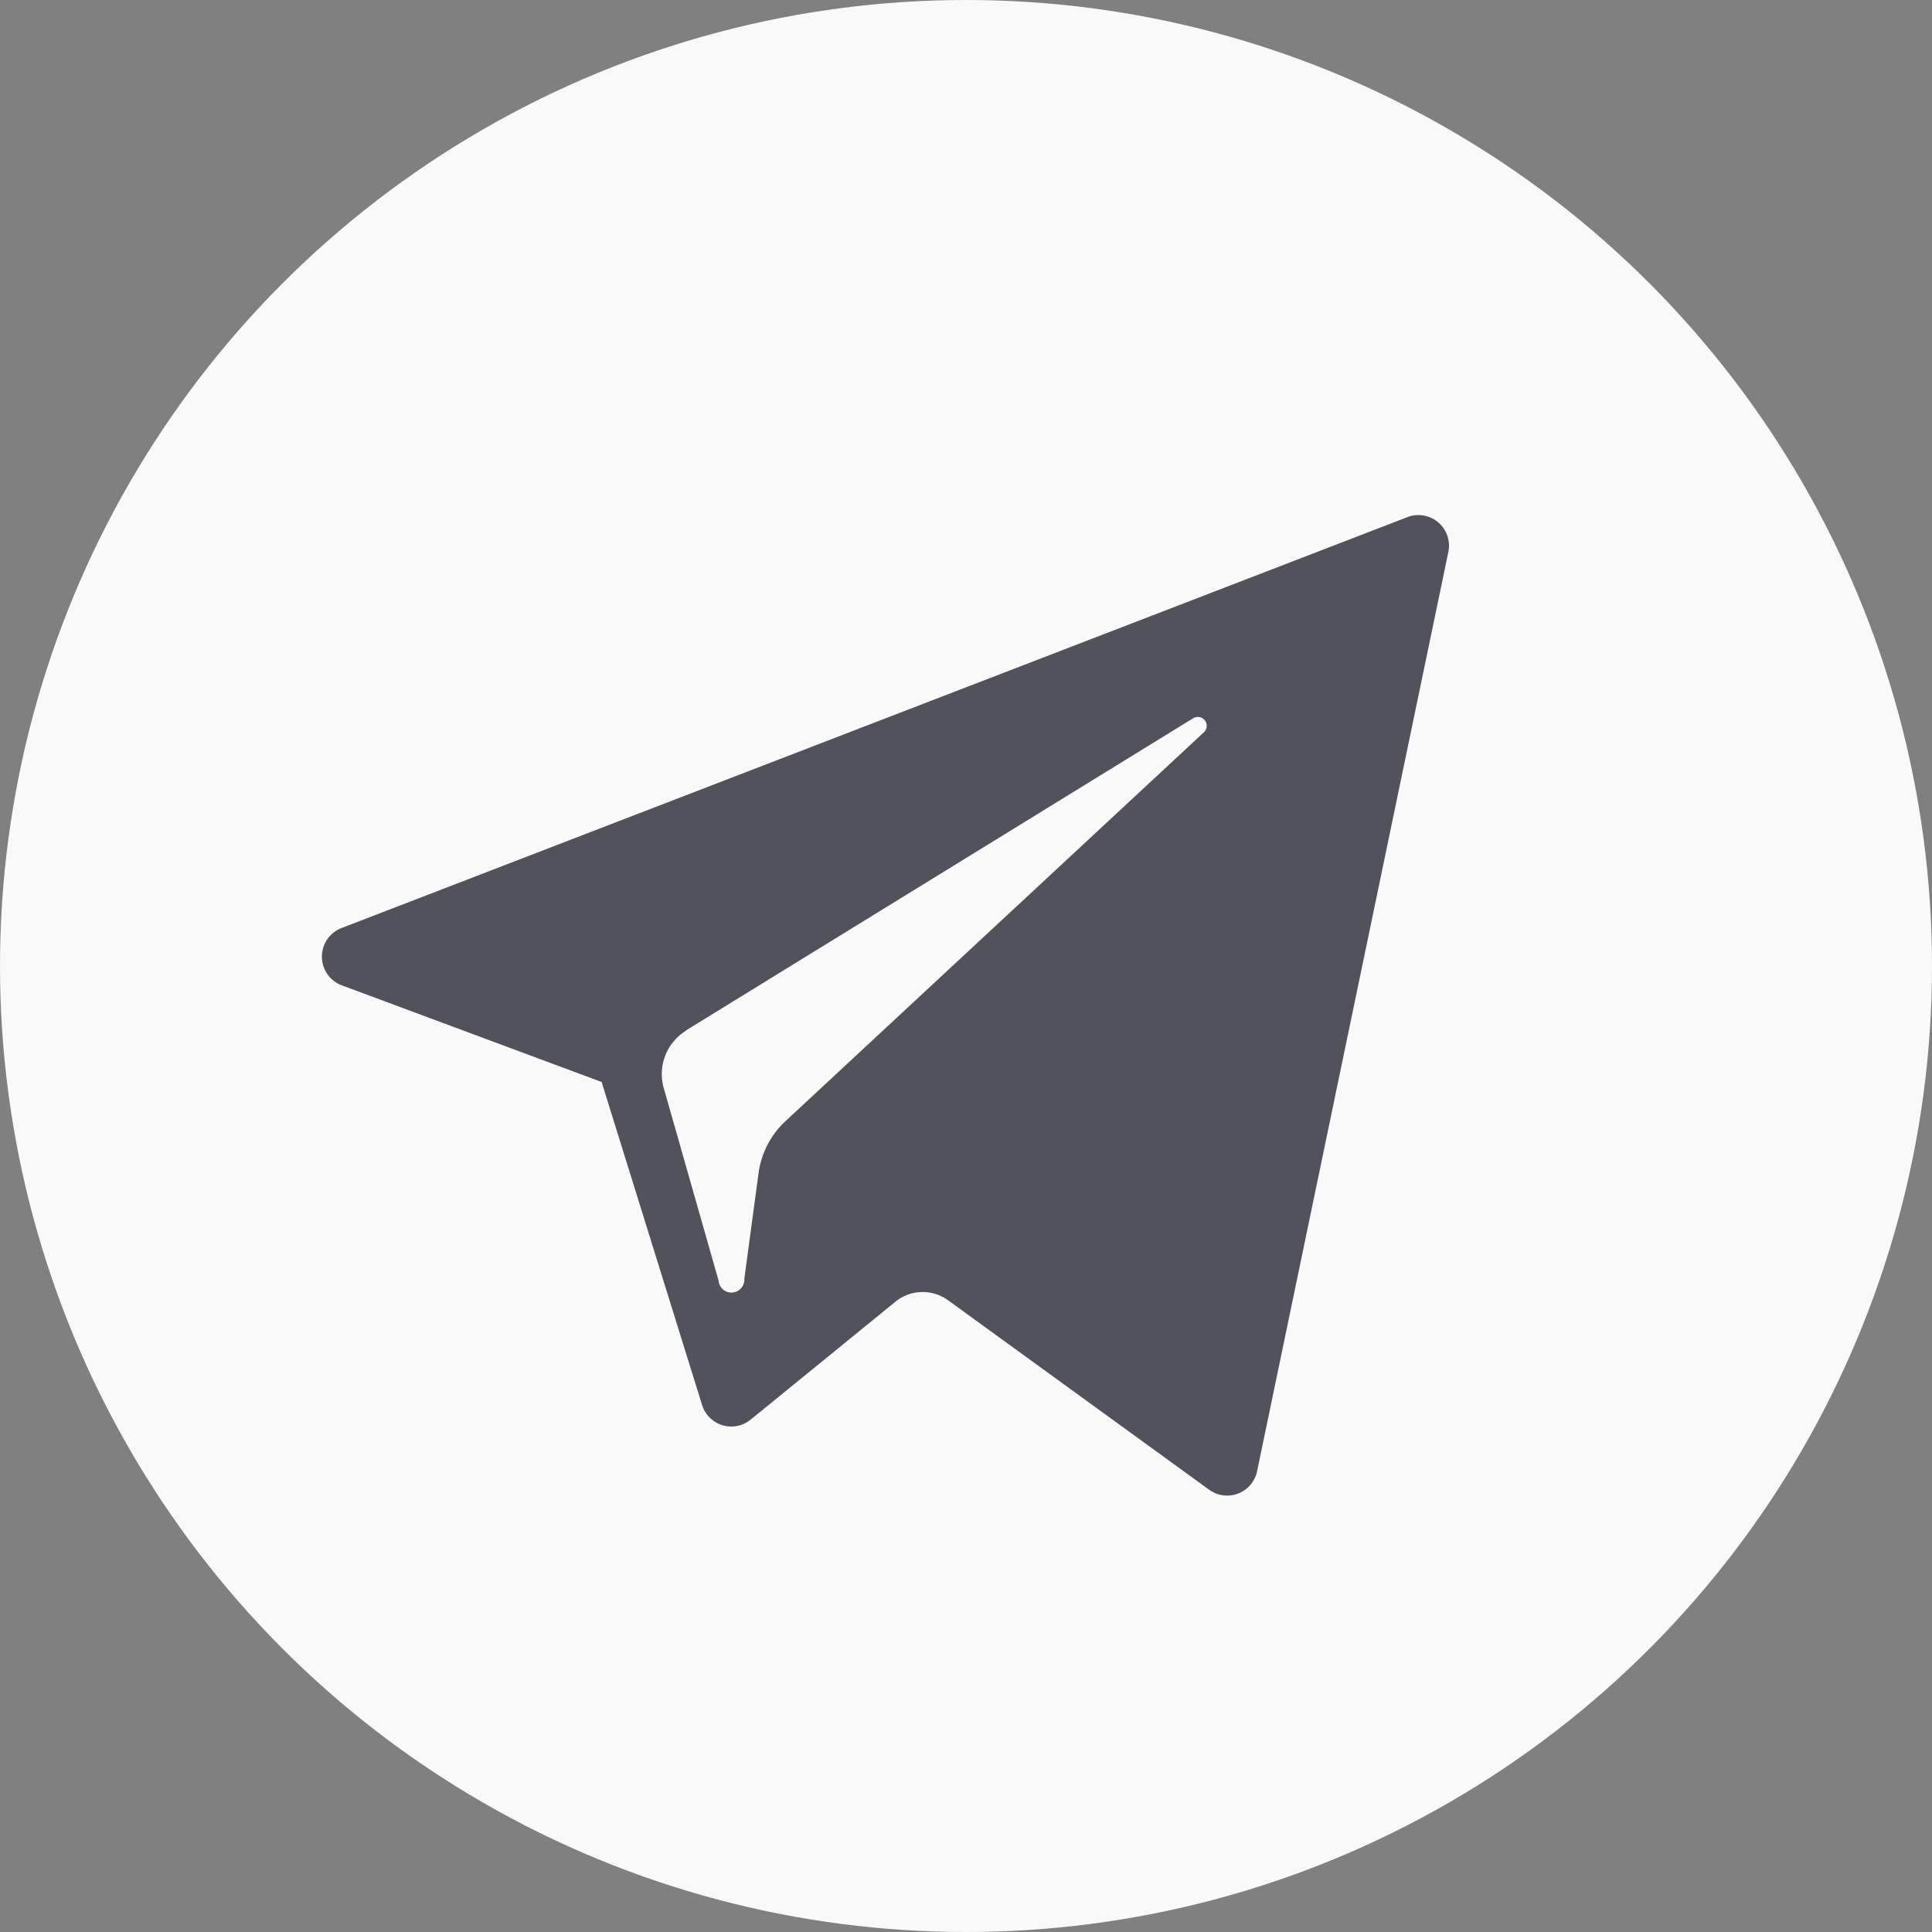 <svg xmlns="http://www.w3.org/2000/svg" width="30" height="30" viewBox="0 0 30 30">
  <rect x="0" y="0" width="30" height="30" fill="#808080" stroke="none"/>
  <defs>
    <style>
      .cls-1 {
        fill: #fff;
        opacity: 0.95;
      }

      .cls-2 {
        fill: #52525c;
      }
    </style>
  </defs>
  <g id="telegram" transform="translate(-773 -28)">
    <circle id="Oval-5" class="cls-1" cx="15" cy="15" r="15" transform="translate(773 28)"/>
    <path id="icon_telegram" class="cls-2" d="M1388.457,3710.852l4.033,1.5,1.56,5.016a.475.475,0,0,0,.754.227l2.248-1.831a.671.671,0,0,1,.817-.023l4.054,2.942a.475.475,0,0,0,.745-.287l2.97-14.275a.475.475,0,0,0-.636-.54l-16.549,6.38A.476.476,0,0,0,1388.457,3710.852Zm5.342.7,7.881-4.851a.138.138,0,0,1,.165.218l-6.5,6.041a1.351,1.351,0,0,0-.418.806l-.221,1.641a.2.2,0,0,1-.4.029l-.852-2.992A.791.791,0,0,1,1393.8,3711.556Z" transform="translate(-610.148 -3667.551)"/>
  </g>
</svg>
